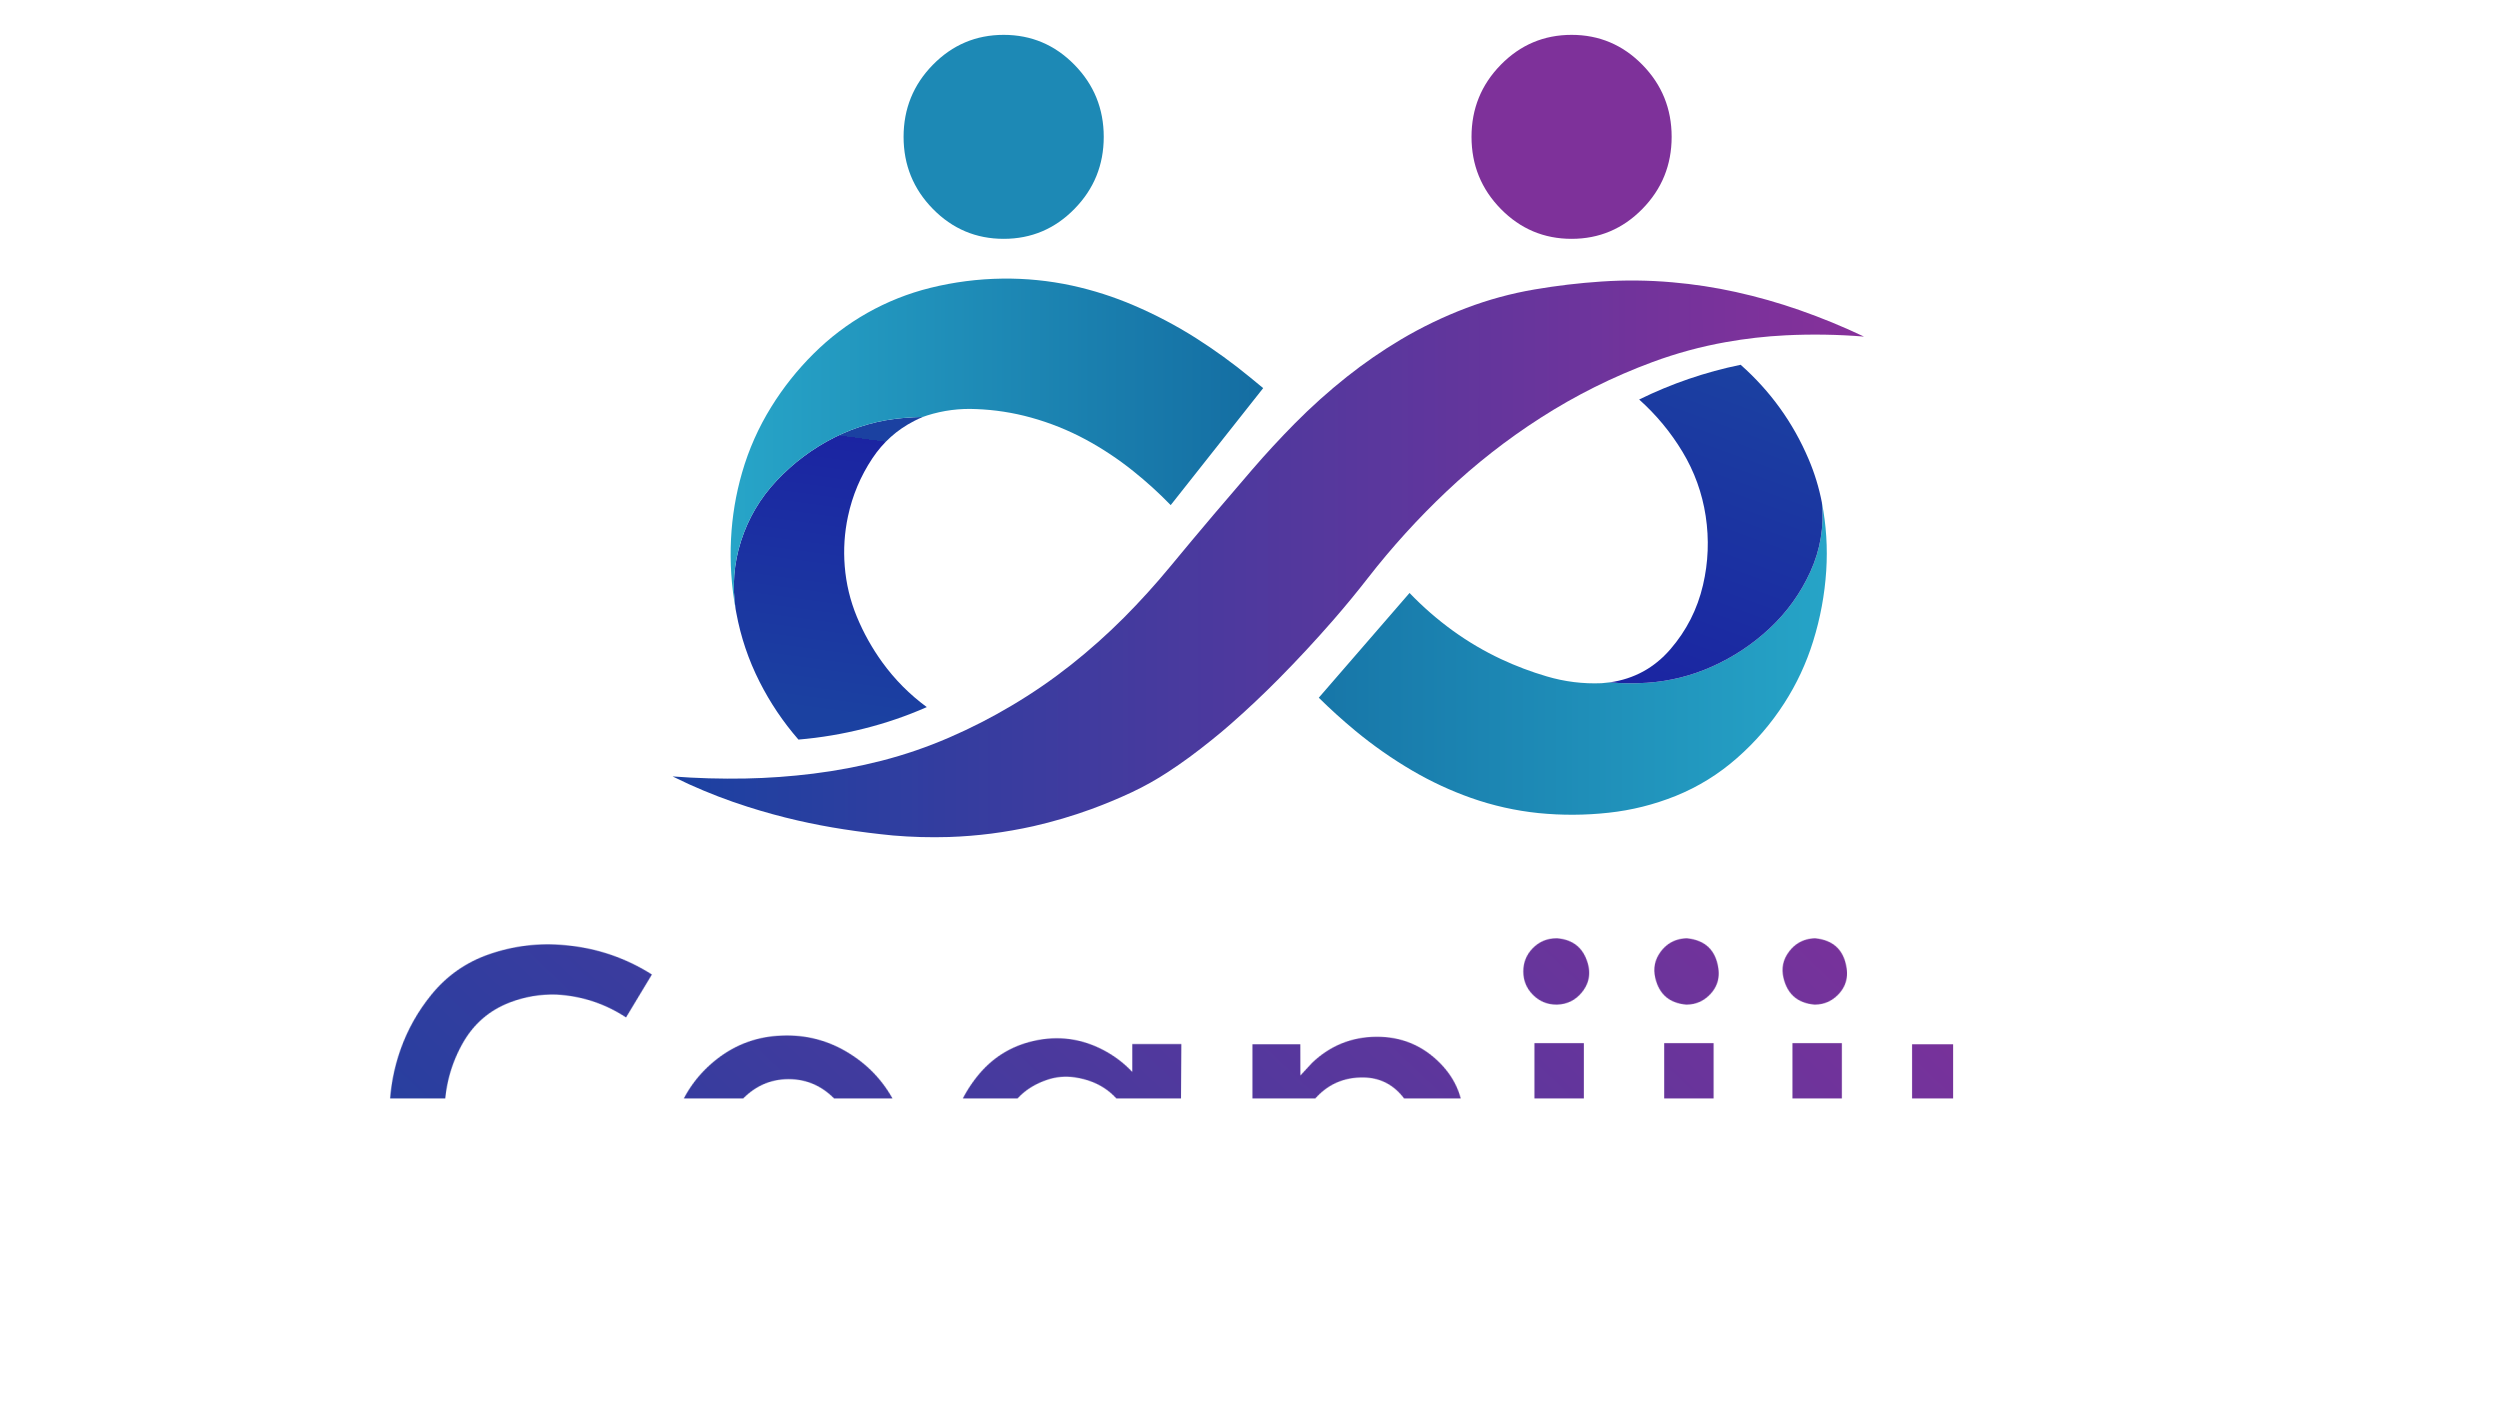 
<svg xmlns="http://www.w3.org/2000/svg" version="1.1" xmlns:xlink="http://www.w3.org/1999/xlink" preserveAspectRatio="none" x="0px" y="0px" width="3840px" height="2160px" viewBox="0 0 3840 2160">
<defs>
<linearGradient id="Gradient_1" gradientUnits="userSpaceOnUse" x1="1259.862" y1="1094.35" x2="1317.337" y2="672.65" spreadMethod="pad">
<stop  offset="0%" stop-color="#1B41A1"/>

<stop  offset="100%" stop-color="#1B24A2"/>

<stop  offset="100%" stop-color="#1B41A1"/>

<stop  offset="100%" stop-color="#1B41A1"/>
</linearGradient>

<linearGradient id="Gradient_2" gradientUnits="userSpaceOnUse" x1="1122.275" y1="684.75" x2="1940.125" y2="684.75" spreadMethod="pad">
<stop  offset="0%" stop-color="#27A5C8"/>

<stop  offset="100%" stop-color="#146DA2"/>
</linearGradient>

<linearGradient id="Gradient_3" gradientUnits="userSpaceOnUse" x1="2024.525" y1="1011.6" x2="2805.675" y2="1011.6" spreadMethod="pad">
<stop  offset="0%" stop-color="#1776A8"/>

<stop  offset="100%" stop-color="#26A4C7"/>

<stop  offset="100%" stop-color="#1B41A1"/>

<stop  offset="100%" stop-color="#1B41A1"/>
</linearGradient>

<linearGradient id="Gradient_4" gradientUnits="userSpaceOnUse" x1="2708.487" y1="567.962" x2="2525.713" y2="1069.338" spreadMethod="pad">
<stop  offset="0%" stop-color="#1B41A1"/>

<stop  offset="100%" stop-color="#1B24A2"/>

<stop  offset="100%" stop-color="#1B41A1"/>

<stop  offset="100%" stop-color="#1B41A1"/>
</linearGradient>

<linearGradient id="Gradient_5" gradientUnits="userSpaceOnUse" x1="1217.975" y1="2498.387" x2="2610.125" y2="1034.612" spreadMethod="pad">
<stop  offset="0%" stop-color="#2140A0"/>

<stop  offset="100%" stop-color="#7E319A"/>
</linearGradient>

<linearGradient id="Gradient_6" gradientUnits="userSpaceOnUse" x1="1032.987" y1="858.3" x2="2863.012" y2="858.3" spreadMethod="pad">
<stop  offset="0%" stop-color="#1B41A1"/>

<stop  offset="100%" stop-color="#86309A"/>

<stop  offset="100%" stop-color="#1B41A1"/>

<stop  offset="100%" stop-color="#1B41A1"/>
</linearGradient>

<g id="Layer3_0_FILL">
<path fill="url(#Gradient_1)" stroke="none" d="
M 1404.1 646.65
Q 1410.8 643.15 1417.55 640.4 1402.7 640.75 1387.9 642 1331.75 646.65 1281.6 671.95 1231.35 697.4 1192.8 738.4 1155.05 778.5 1138.2 831.1 1121.75 882.55 1129.95 936 1130.466 938.782 1131 941.55 1141.2 996.85 1166.65 1047.15 1191 1095.3 1226.4 1136 1277.85 1131.65 1327.8 1118.95 1377.15 1106.55 1423.55 1086.1 1384.1 1057.15 1355.3 1017.45 1331.6 984.7 1316.15 947.4 1300.7 910 1297.5 869.6 1294.4 830.95 1302.5 793.05 1312.75 745 1339.9 704.1 1364.65 666.85 1404.1 646.65 Z"/>

<path fill="url(#Gradient_2)" stroke="none" d="
M 1428.8 442.2
Q 1377.95 454.85 1332.2 480.65 1286.7 506.4 1249.55 543.4 1212.3 580.4 1184.7 624.95 1155.25 672.4 1139.85 725.85 1125.4 775.9 1122.85 827.9 1120.15 882.35 1129.95 936 1121.75 882.55 1138.2 831.1 1155.05 778.5 1192.8 738.4 1231.35 697.4 1281.6 671.95 1331.75 646.65 1387.9 642 1402.7 640.75 1417.55 640.4 1420.85 639.25 1424.15 638.1 1461 626.5 1499.45 628.35 1542.25 629.95 1583.5 641.35 1627.5 653.55 1667.6 675.1 1706.25 696 1740.6 723.55 1771.05 747.9 1798.2 775.85
L 1940.25 596.15
Q 1930.25 587.8 1920.15 579.6 1880.35 546.9 1836.9 519.25 1791.35 490.4 1741.7 469.15 1695.7 449.4 1646.55 438.65 1593.65 427.25 1539.45 427.95 1483.25 428.7 1428.8 442.2 Z"/>

<path fill="#1D89B5" stroke="none" d="
M 1650.3 320.95
Q 1695.35 275.05 1695.35 210.2 1695.35 145.35 1650.3 99.45 1605.3 53.55 1541.65 53.55 1478 53.55 1432.95 99.45 1387.9 145.35 1387.9 210.2 1387.9 275.05 1432.95 320.95 1478 366.85 1541.65 366.85 1605.3 366.85 1650.3 320.95 Z"/>

<path fill="#7E319A" stroke="none" d="
M 2413.95 53.55
Q 2350.3 53.55 2305.25 99.45 2260.25 145.35 2260.25 210.2 2260.25 275.05 2305.25 320.95 2350.3 366.85 2413.95 366.85 2477.6 366.85 2522.65 320.95 2567.65 275.05 2567.65 210.2 2567.65 145.35 2522.65 99.45 2477.6 53.55 2413.95 53.55 Z"/>

<path fill="url(#Gradient_3)" stroke="none" d="
M 2784.95 985.1
Q 2801.5 931.95 2805.1 876.6 2808.5 823.75 2798.45 772.05 2803.75 827.2 2780.9 877.75 2758.3 927.6 2718.25 965.1 2678.85 1001.9 2629.6 1023.9 2582.15 1045.15 2530.2 1048.7 2501.4 1050.75 2472.65 1048.1 2466.45 1048.75 2460.25 1049.4 2417.1 1051.2 2375.65 1038.9 2339.75 1028.35 2305.85 1012.5 2266.7 994.15 2231.45 968.65 2195.65 942.7 2165.05 910.8
L 2025.65 1071.7
Q 2052.6 1098.3 2081.9 1122.55 2123.25 1156.75 2169.75 1183.95 2212.75 1209.05 2259.6 1225.65 2310.05 1243.4 2363.2 1248.9 2416.95 1254.25 2470.45 1248.4 2523.9 1242.65 2573.8 1222.6 2625.8 1201.55 2668.05 1164.35 2710.3 1127.3 2740.65 1080.1 2769.2 1035.75 2784.95 985.1 Z"/>

<path fill="url(#Gradient_4)" stroke="none" d="
M 2798.45 772.05
Q 2791.8 737.55 2778 705.2 2742.25 621.1 2673.65 560.3 2592.3 577 2517.75 613.65 2557.05 648.8 2584.25 693.85 2611.9 739.75 2619.95 792.7 2628.05 846.15 2615.8 898.7 2602.85 954.25 2565.65 997.3 2528.6 1040.15 2472.65 1048.1 2501.4 1050.75 2530.2 1048.7 2582.15 1045.15 2629.6 1023.9 2678.85 1001.9 2718.25 965.1 2758.3 927.6 2780.9 877.75 2803.75 827.2 2798.45 772.05 Z"/>
</g>

<g id="Mask_2_MASK_0_FILL">
<path fill="#FFFFFF" stroke="none" d="
M 1739.2 1603.65
L 1739.2 1646.5
Q 1720.05 1626.15 1695.15 1613.05 1644 1586.1 1587.55 1598.9 1534.6 1610.95 1500.6 1653.8 1465.25 1698.35 1458.15 1754.85 1451.3 1809.65 1474.8 1859.35 1494 1899.85 1531.2 1924.65 1578.45 1956.15 1635.35 1947.8 1691.75 1939.7 1730.3 1897.8
L 1738.35 1888.6
Q 1737.8 1918.55 1735.75 1948.4 1734.95 1960.1 1730.3 1970.9 1712.6 2012.5 1668.15 2023.3 1583.4 2044.3 1510.9 1994.35
L 1483.8 2059.85
Q 1500.4 2068.85 1517.75 2076.4 1581.65 2104.15 1650.9 2098.5 1699.05 2095 1740.25 2070 1749.25 2064.55 1756.8 2057.45 1808.5 2008.7 1812.5 1935.9
L 1814.55 1603.65 1739.2 1603.65
M 1733.9 1716.3
Q 1745.05 1740.05 1744.95 1766.25 1746.4 1824.3 1702.1 1861.2 1670.45 1887.6 1629.05 1886.45 1578.75 1885.1 1553.15 1840.8 1524.15 1790.65 1538.5 1734.35 1553.1 1677.2 1608.5 1658.55 1629.05 1651.65 1650.5 1654.75 1708.95 1663.2 1733.9 1716.3
M 2151.25 1680.6
Q 2174.4 1706.2 2174.2 1740.9 2173.55 1848.2 2174.5 1952.25
L 2247 1952.25
Q 2246.6 1837 2247.9 1721.75 2248.45 1670.65 2212.85 1633.9 2172.15 1591.95 2113.65 1592.5 2056.8 1593.05 2015.45 1632.45
L 1997.4 1651.95 1997.3 1604 1923.75 1604 1923.75 1952.25 1996.4 1952.25
Q 1996.5 1848.85 1997.7 1745.5 1997.95 1722.55 2009.4 1702.55 2010.65 1700.35 2012 1698.2 2013.4 1696 2014.9 1693.9 2016.4 1691.75 2018.1 1689.75 2048.25 1653.9 2095.25 1655 2128.8 1655.8 2151.25 1680.6
M 2356.9 1602.25
L 2356.9 1952.25 2432.8 1952.25 2432.8 1602.25 2356.9 1602.25
M 1101.55 1626.45
Q 1058.95 1659.55 1040.15 1710.2 1020.3 1763.65 1031.7 1819.45 1042.8 1873.95 1082.7 1913.15 1123.1 1952.75 1178.7 1961.65 1233.95 1970.5 1285.5 1949.4 1337.25 1928.35 1367.3 1880.95 1397.1 1833.95 1395.4 1778.25 1394.95 1736.4 1376.9 1698.85 1352.45 1647.85 1304.6 1618.05 1257.05 1588.35 1200.85 1590.7 1145.25 1592.55 1101.55 1626.45
M 1211.4 1657.55
Q 1255.3 1657.55 1286.3 1692.65 1317.35 1727.8 1317.35 1777.45 1317.35 1827.1 1286.3 1862.2 1255.3 1897.35 1211.4 1897.35 1167.5 1897.35 1136.45 1862.2 1105.45 1827.1 1105.45 1777.45 1105.45 1727.8 1136.45 1692.65 1167.5 1657.55 1211.4 1657.55
M 750.55 1466
Q 697.95 1484.45 662.65 1527.8 631.65 1565.85 615.3 1611.85 599.85 1655.45 598.45 1701.75 596.5 1767.7 622.8 1828.25 634.85 1856 653.85 1879.7 689.45 1923.4 742.3 1943.6 794 1963.4 849.45 1962.85 904.75 1962.3 956.05 1941.25 980.25 1931.35 1002.65 1917.9
L 962.25 1852.2
Q 900.05 1891.65 827.15 1884.25 789.8 1880.55 757.45 1861.65 721.35 1840.45 703.55 1802.4 678.8 1749.6 683.6 1690.95 687.4 1644.25 710.25 1603.25 735.65 1557.65 783.95 1539.45 818 1526.6 854.5 1527.65 912.8 1530.8 961.6 1562.75
L 1001.35 1496.8
Q 940.5 1458.4 868.9 1451.9 807.95 1445.95 750.55 1466
M 2390.7 1441.25
Q 2369.55 1441.25 2354.65 1456.1 2339.8 1471.05 2339.8 1492.15 2339.8 1513.25 2354.65 1528.1 2369.55 1543.05 2390.7 1543.05 2352.05 1539.65 2343.2 1502.05 2338 1480.1 2351.25 1462.2 2366 1442.35 2390.7 1441.25
M 2392 1441.25
L 2390.7 1441.25
Q 2366 1442.35 2351.25 1462.2 2338 1480.1 2343.2 1502.05 2352.05 1539.65 2390.7 1543.05
L 2392 1543.05
Q 2415.25 1542.2 2429.9 1524.1 2445.8 1504.4 2438.9 1479.95 2428.8 1444.3 2392 1441.25
M 2631.5 2003.2
Q 2631.55 2000.7 2631.75 1998.25 2631.95 1995.7 2632.1 1993.15
L 2632.1 1602.25 2556.2 1602.25 2556.2 1989.6
Q 2556.15 1995.45 2555.1 2001.3 2554.1 2006.9 2550.9 2011.35 2532.75 2036.4 2500.15 2031.15 2498.15 2031 2496.2 2030.9 2494.2 2030.6 2492.2 2030.4
L 2492.2 2098.5
Q 2535.9 2106.75 2577.1 2092.95 2591.35 2088.2 2601.7 2077.3 2630.7 2046.7 2631.5 2003.2
M 2753.2 1602.25
L 2753.2 1952.25 2829.1 1952.25 2829.1 1602.25 2753.2 1602.25
M 3260.2 1952.25
Q 3259.8 1837 3261.1 1721.75 3261.65 1670.65 3226 1633.95 3185.25 1591.95 3126.8 1592.5 3070 1593.05 3028.6 1632.45
L 3010.55 1651.95 3010.45 1604 2936.95 1604 2936.95 1952.25 3009.55 1952.25
Q 3009.65 1848.85 3010.85 1745.5 3011.1 1722.55 3022.5 1702.55 3023.8 1700.35 3025.15 1698.2 3026.55 1696 3028.05 1693.85 3029.55 1691.75 3031.1 1689.6 3037.5 1680.6 3046.3 1674.2 3087.9 1644.3 3135.55 1661.05 3165.8 1671.6 3179.15 1701.35 3186.4 1717.55 3186.6 1735.1 3187.75 1843.5 3187.65 1952.25
L 3260.2 1952.25
M 2747.55 1462.25
Q 2734.25 1480.1 2739.45 1502.1 2748.4 1539.65 2787 1543.05
L 2788.3 1543.05
Q 2808.7 1542.65 2823 1528.15 2839.9 1511.05 2836.4 1487.2 2830.3 1445.5 2788.3 1441.25
L 2787 1441.25
Q 2762.3 1442.35 2747.55 1462.25
M 2625.95 1528.15
Q 2642.85 1511.05 2639.35 1487.2 2633.25 1445.5 2591.25 1441.25
L 2589.95 1441.25
Q 2565.1 1442.35 2550.5 1462.2 2537.35 1480.2 2542.5 1502.1 2551.3 1539.65 2589.95 1543.05
L 2591.25 1543.05
Q 2611.65 1542.65 2625.95 1528.15 Z"/>
</g>

<g id="Layer2_0_FILL">
<path fill="url(#Gradient_5)" stroke="none" d="
M 1735.3 202.6
L 343.15 1666.4 2092.8 3330.45 3484.95 1866.65 1735.3 202.6 Z"/>
</g>

<g id="Layer0_0_FILL">
<path fill="url(#Gradient_6)" stroke="none" d="
M 2863.1 517
Q 2814.8 494.05 2764.15 476.35 2716.1 459.55 2666.1 448.5 2618.05 437.9 2569.15 433.65 2514.35 428.75 2459.55 432.45 2408 435.9 2357.1 444.6 2303.3 453.75 2252.25 473.1 2199.8 493 2151.6 521.6 2108.3 547.4 2068.75 578.75 2026.7 612.15 1989 650.25 1955 684.65 1923.3 721.4 1893.65 755.7 1864.3 790.35 1830.4 830.35 1796.95 870.85 1763.35 911.55 1726.2 948.85 1687.85 987.25 1645.25 1021 1601.75 1055.45 1554.05 1083.7 1507.45 1111.45 1457.75 1132.95 1407.45 1154.75 1354.25 1168.45 1302.4 1181.7 1249.25 1188.3 1197.25 1194.8 1144.8 1195.8 1088.85 1196.85 1033.05 1192.6 1045.6 1198.75 1058.65 1204.75 1102.5 1224.6 1148.35 1239.2 1186.35 1251.35 1225.15 1260.25 1260.25 1268.3 1296.05 1273.8 1333.6 1279.6 1371.6 1283.3 1414.5 1286.95 1457.55 1285.65 1490.35 1284.55 1522.75 1280.4 1555.3 1276.15 1587.25 1269.05 1632.5 1258.75 1676.15 1242.85 1708 1231.2 1738.7 1216.8 1767.35 1203.3 1793.9 1185.9 1810.75 1174.9 1827.05 1162.95 1844.45 1150.1 1861.3 1136.5 1876.3 1124.5 1890.65 1111.9 1928.45 1078.7 1963.95 1042.85 2007.5 998.85 2048.1 952.2 2075.55 920.65 2101.3 887.55 2156.55 816.6 2221.75 754.95 2288.6 691.7 2366.1 641.95 2447.3 589.8 2537.75 556.3 2593 535.8 2650.9 525.5 2696.5 517.35 2742.75 515.05 2803.1 512.1 2863.1 517 Z"/>
</g>

<path id="Layer2_0_1_STROKES" stroke="#000000" stroke-width="2" stroke-linejoin="round" stroke-linecap="round" fill="none" d="
M 343.15 1666.4
L 1735.3 202.6 3484.95 1866.65 2092.8 3330.45 343.15 1666.4 Z"/>
</defs>

<g transform="matrix( 1, 0, 0, 1, 0,0) ">
<use xlink:href="#Layer3_0_FILL"/>
</g>

<mask id="Mask_Mask_1">
<g transform="matrix( 1, 0, 0, 1, 0,0) ">
<use xlink:href="#Mask_2_MASK_0_FILL"/>
</g>
</mask>

<g mask="url(#Mask_Mask_1)">
<g transform="matrix( 1, 0, 0, 1, 0,0) ">
<use xlink:href="#Layer2_0_FILL"/>

<use xlink:href="#Layer2_0_1_STROKES"/>
</g>
</g>

<g transform="matrix( 1, 0, 0, 1, 0,0) ">
<use xlink:href="#Layer0_0_FILL"/>
</g>
</svg>
